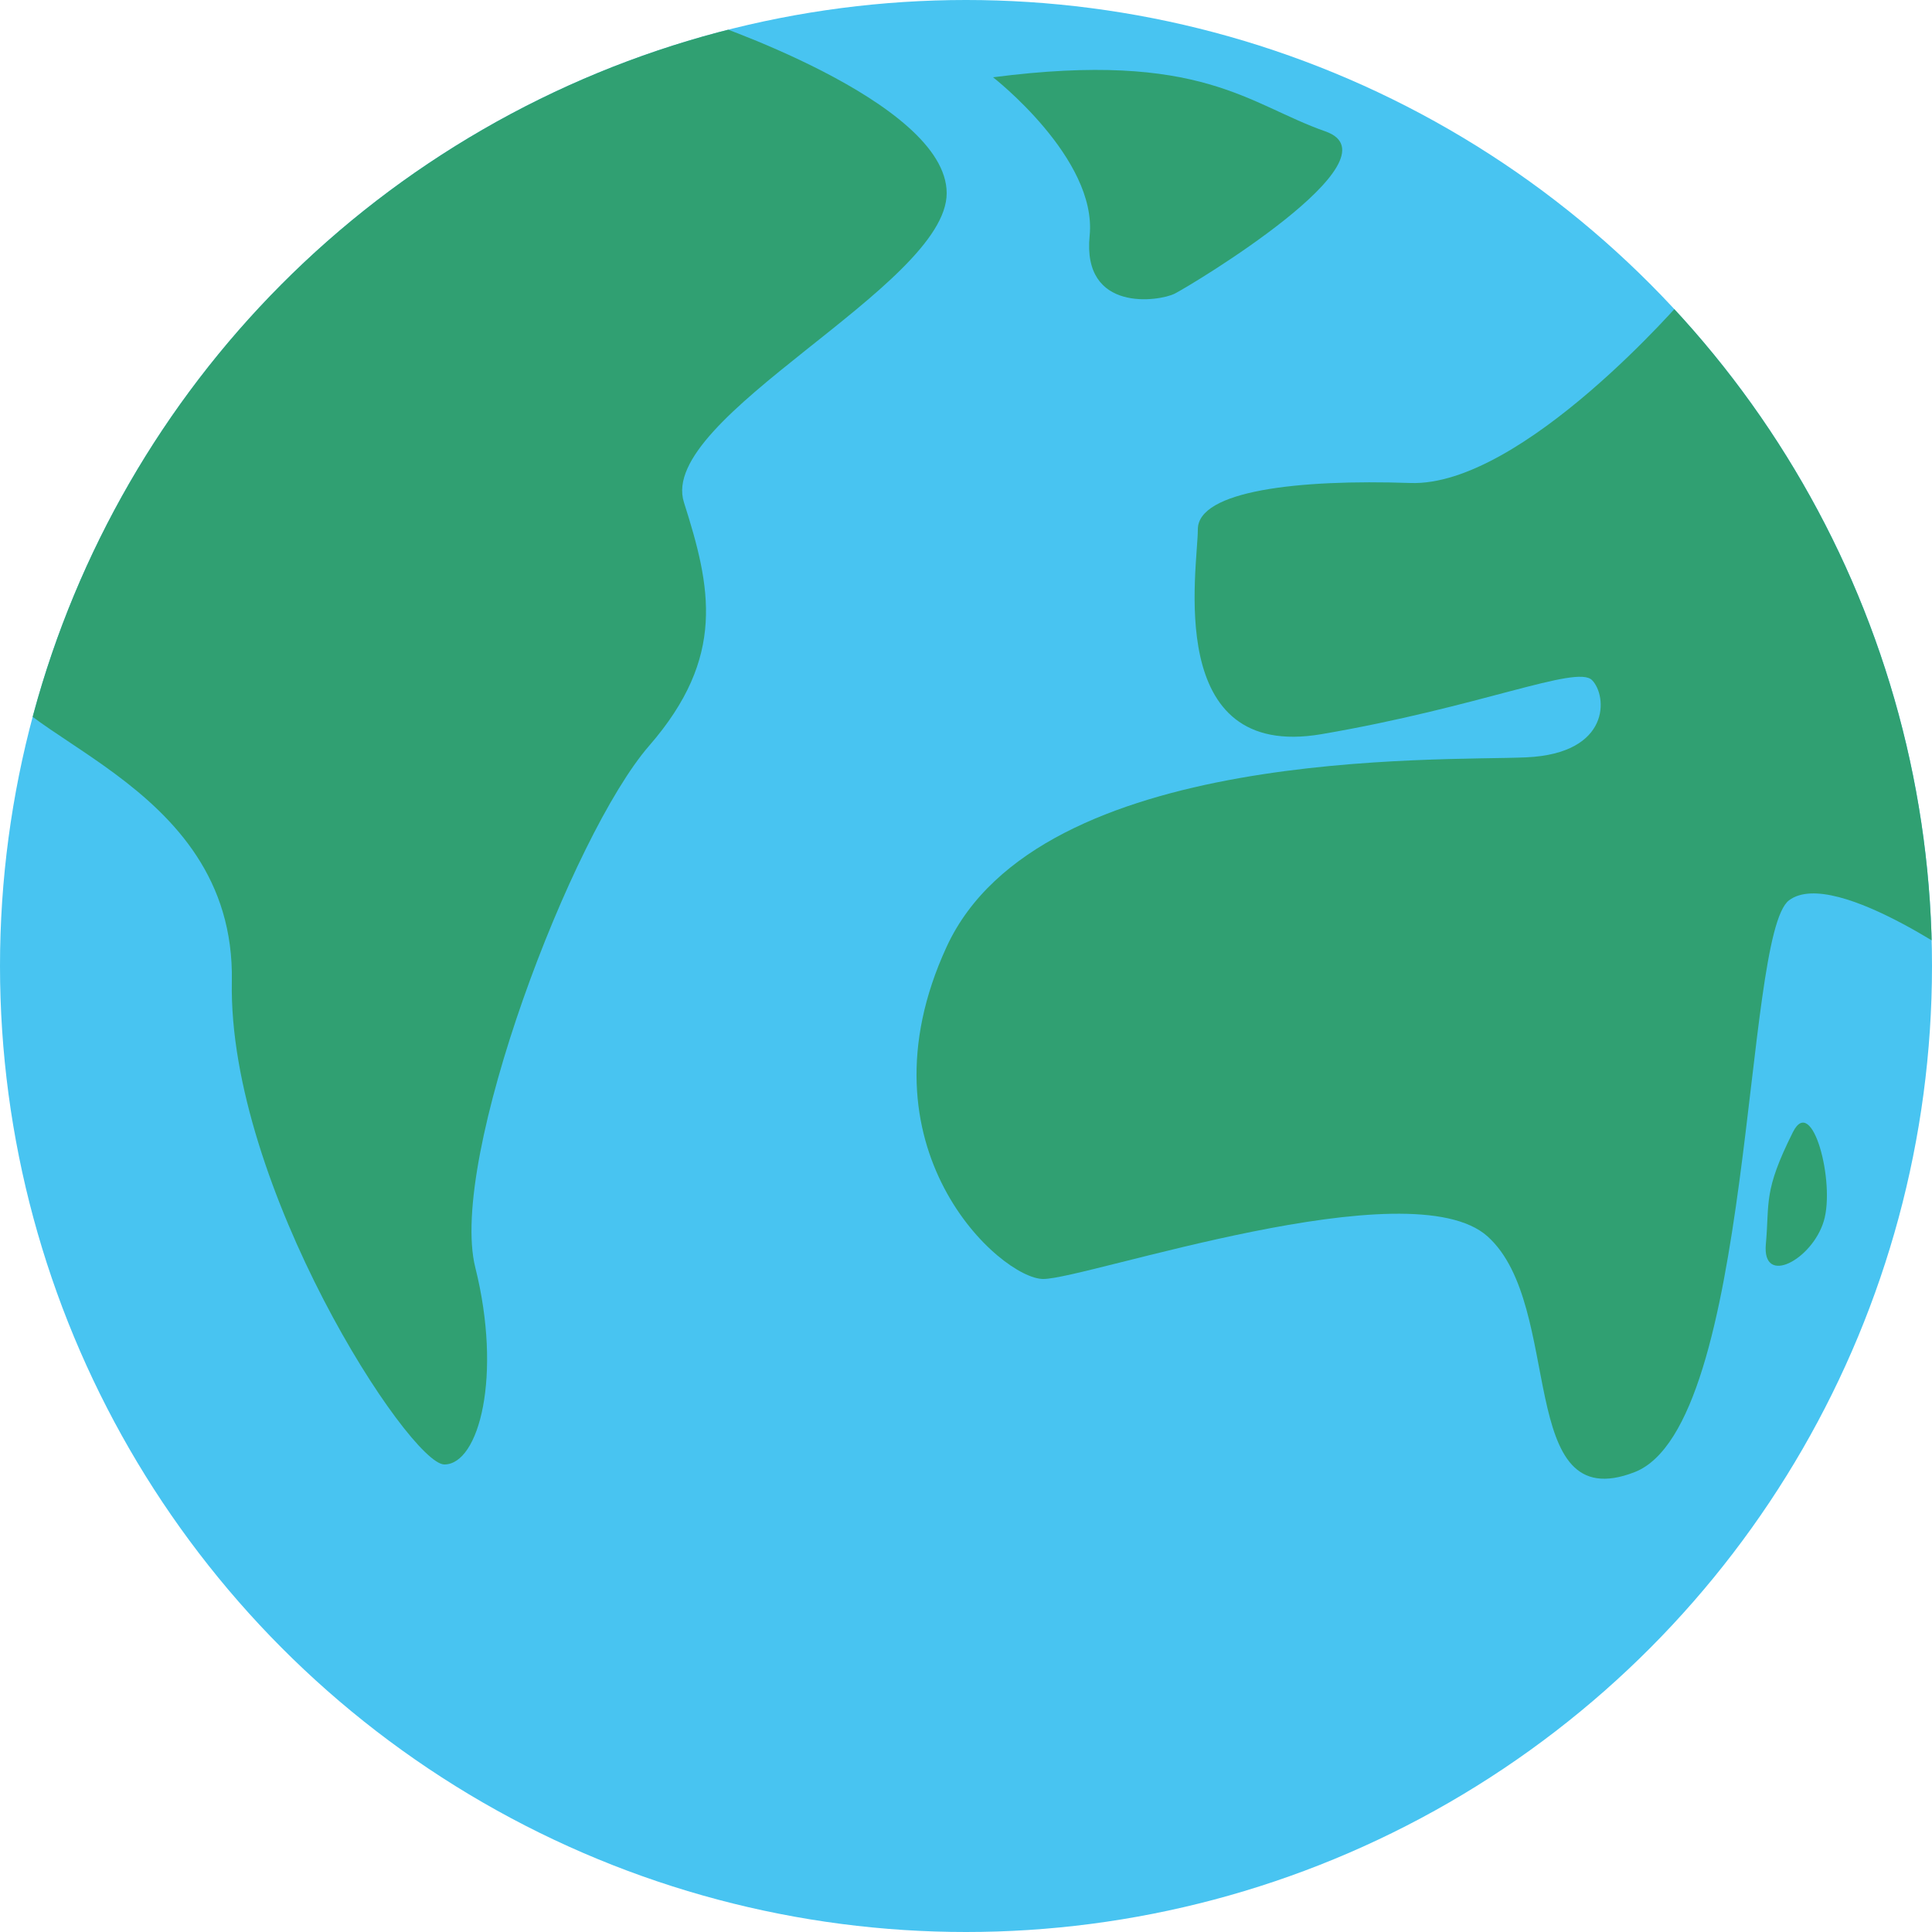 <svg id="Cursor" xmlns="http://www.w3.org/2000/svg" xmlns:xlink="http://www.w3.org/1999/xlink" viewBox="0 0 500 500"><defs><style>.cls-1{fill:none;}.cls-2{clip-path:url(#clip-path);}.cls-3{fill:#48c4f1;}.cls-4{fill:#30a072;}</style><clipPath id="clip-path"><circle class="cls-1" cx="250" cy="250" r="250"/></clipPath></defs><g class="cls-2"><rect class="cls-3" x="-18" y="-13" width="588" height="522"/><path class="cls-4" d="M181,5s64,21,64,45-75,58-68,80,11,40-9,63-52,107-45,135,1,51-8,51S59,307,60,254-1,191-2,172,69,26,69,26Z"/><path class="cls-4" d="M257,20s27,21,25,41,18,17,22,15,59-35,39-42S311,13,257,20Z"/><path class="cls-4" d="M436,77s-42,49-71,48-55,2-55,12-9,60,32,53,66-18,70-14,5,19-17,20-126-3-150,49,14,86,25,86,95-29,115-11,7,73,38,61,28-139,40-148,50,19,50,19L493,112Z"/><path class="cls-4" d="M464,293c5-10,11,13,8,23s-16,17-15,6S456.28,308.44,464,293Z"/></g></svg>